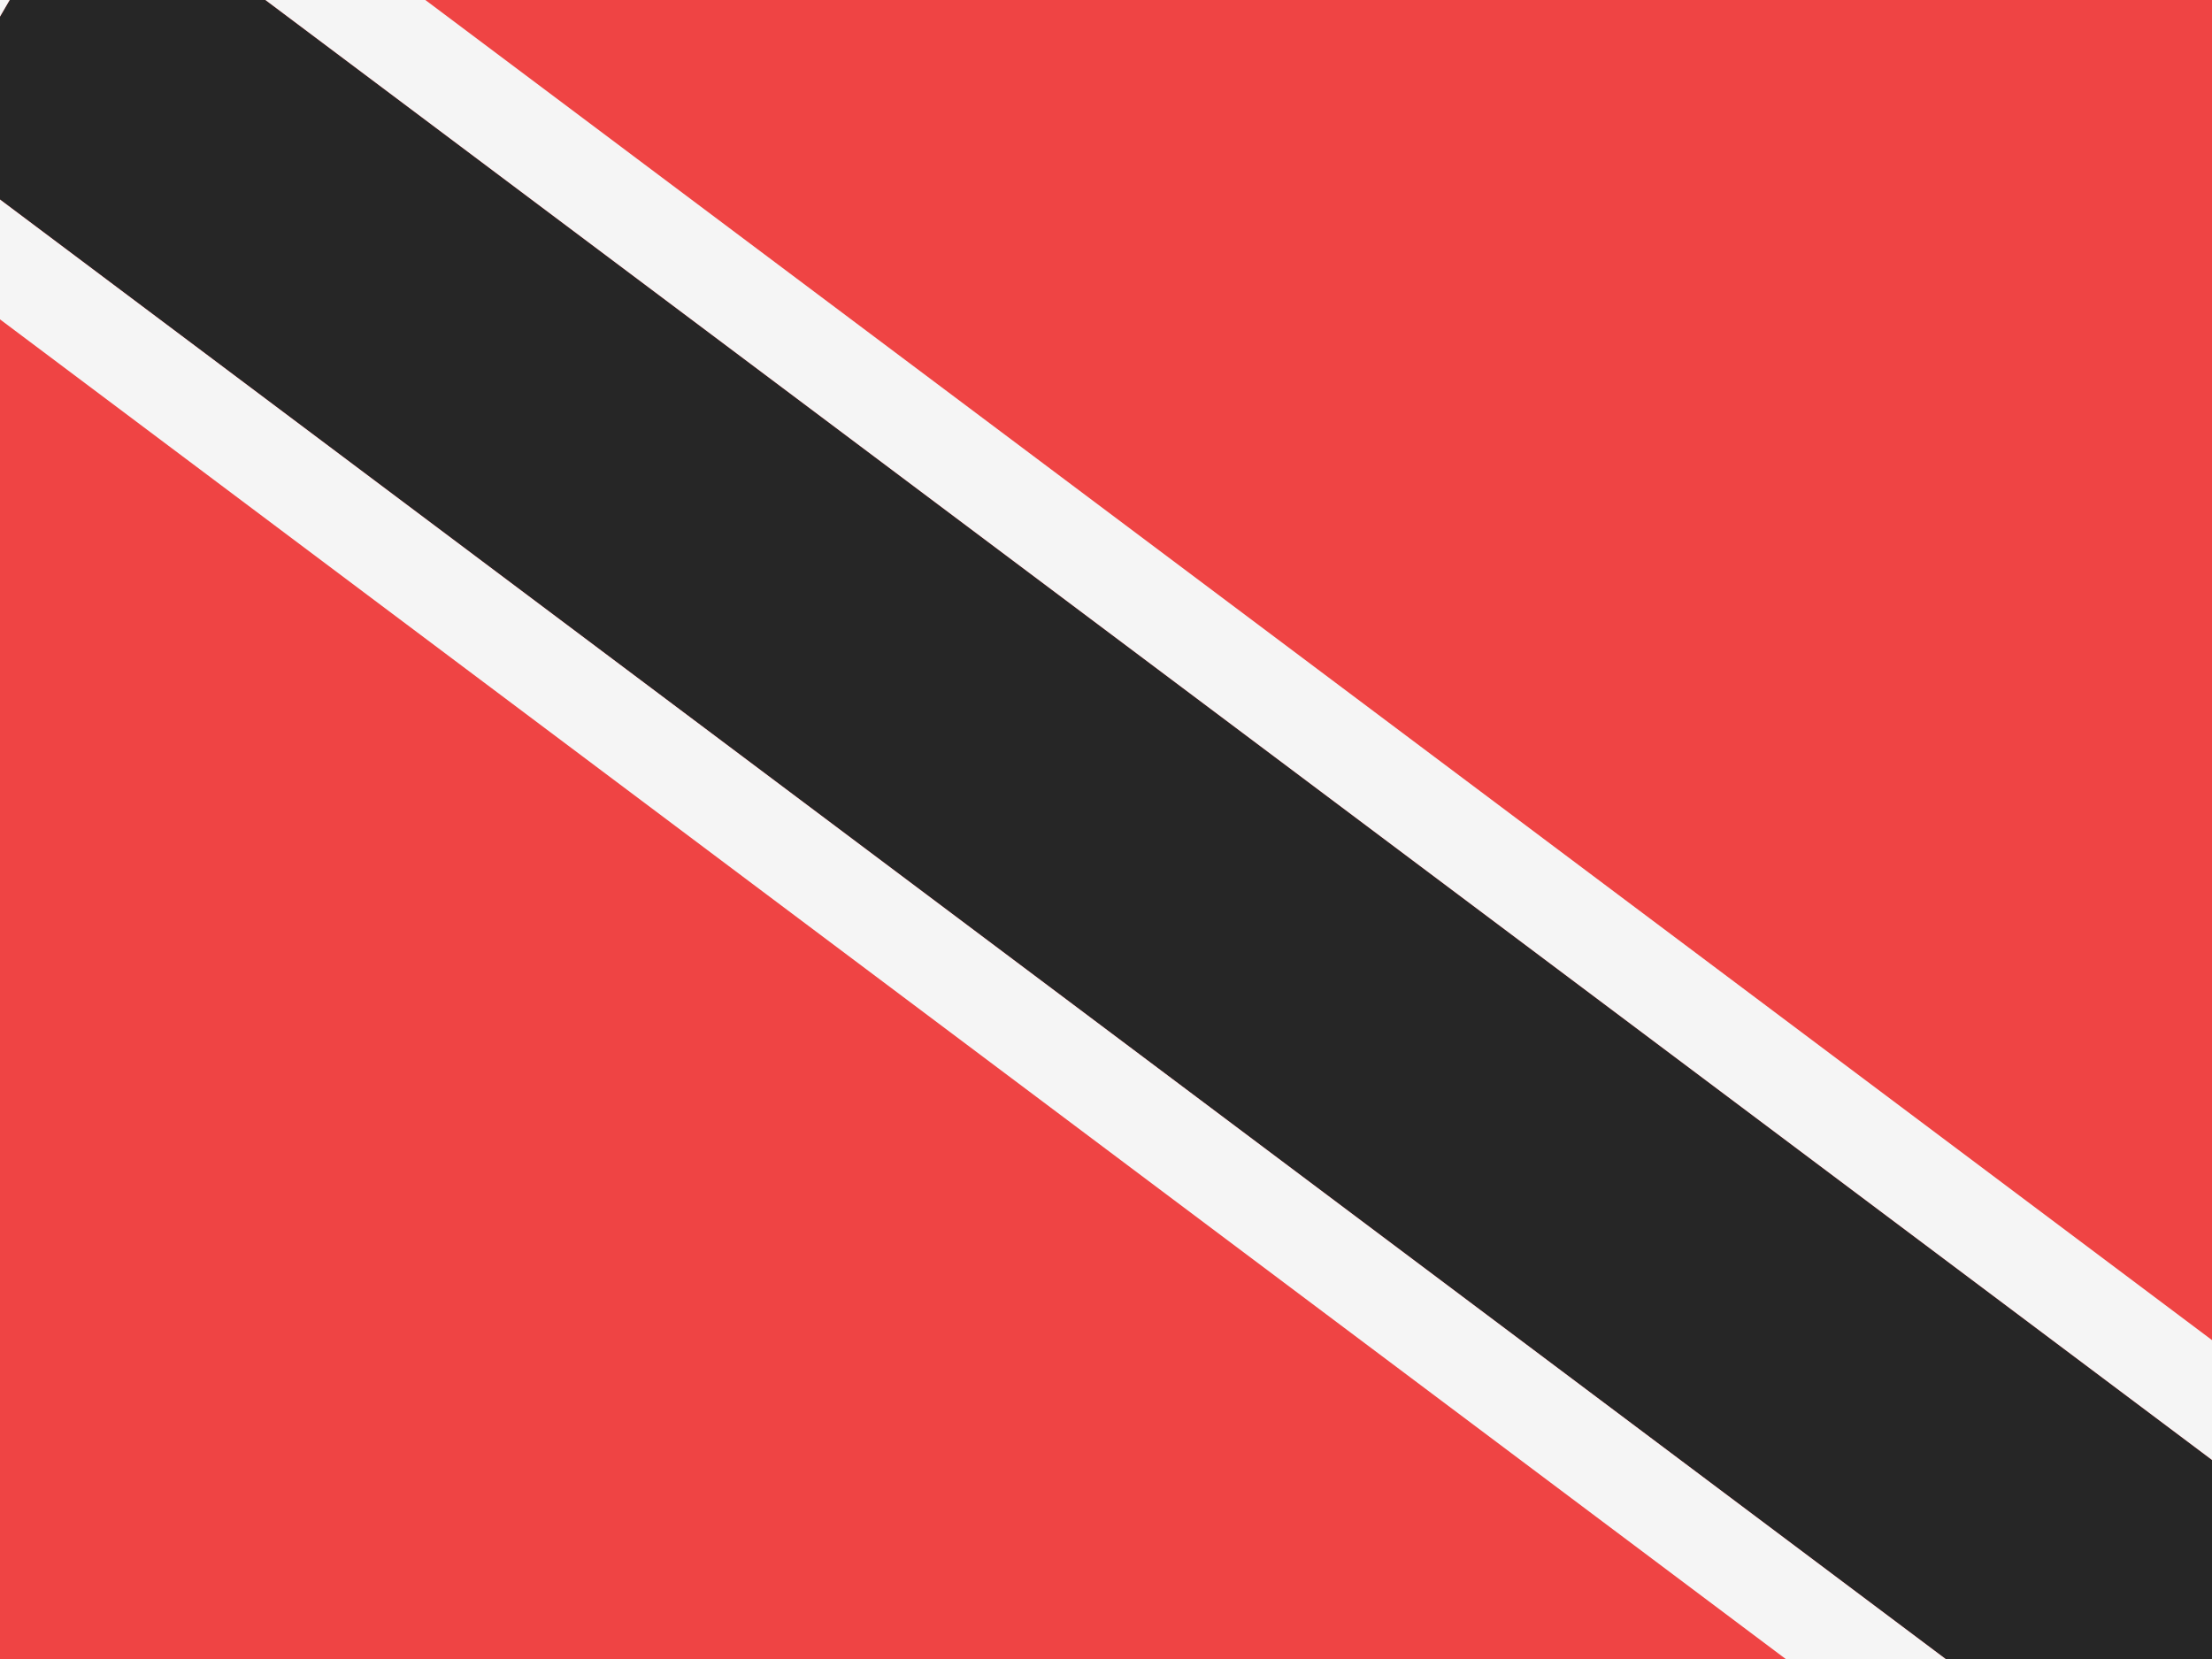 <svg width="48" height="36" viewBox="0 0 48 36" fill="none" xmlns="http://www.w3.org/2000/svg">
<rect x="0" y="0" width="48" height="36" fill="#333333" stroke="none"/>
<g clip-path="url(#clip0_98_4672)">
<rect width="48" height="36" fill="#EF4444"/>
<path fill-rule="evenodd" clip-rule="evenodd" d="M0 0.36V4.33L42.22 36H48V31.68L5.76 0H0.21L0 0.36Z" fill="#262626"/>
<path fill-rule="evenodd" clip-rule="evenodd" d="M9.23 0L48 29.08V31.68L5.76 0H9.23ZM0.21 0L0 0.36V0H0.21ZM42.22 36H38.75L0 6.93V4.33L42.22 36Z" fill="#F5F5F5"/>
</g>
<defs>
<clipPath id="clip0_98_4672">
<rect width="48" height="36" fill="white"/>
</clipPath>
</defs>
</svg>
